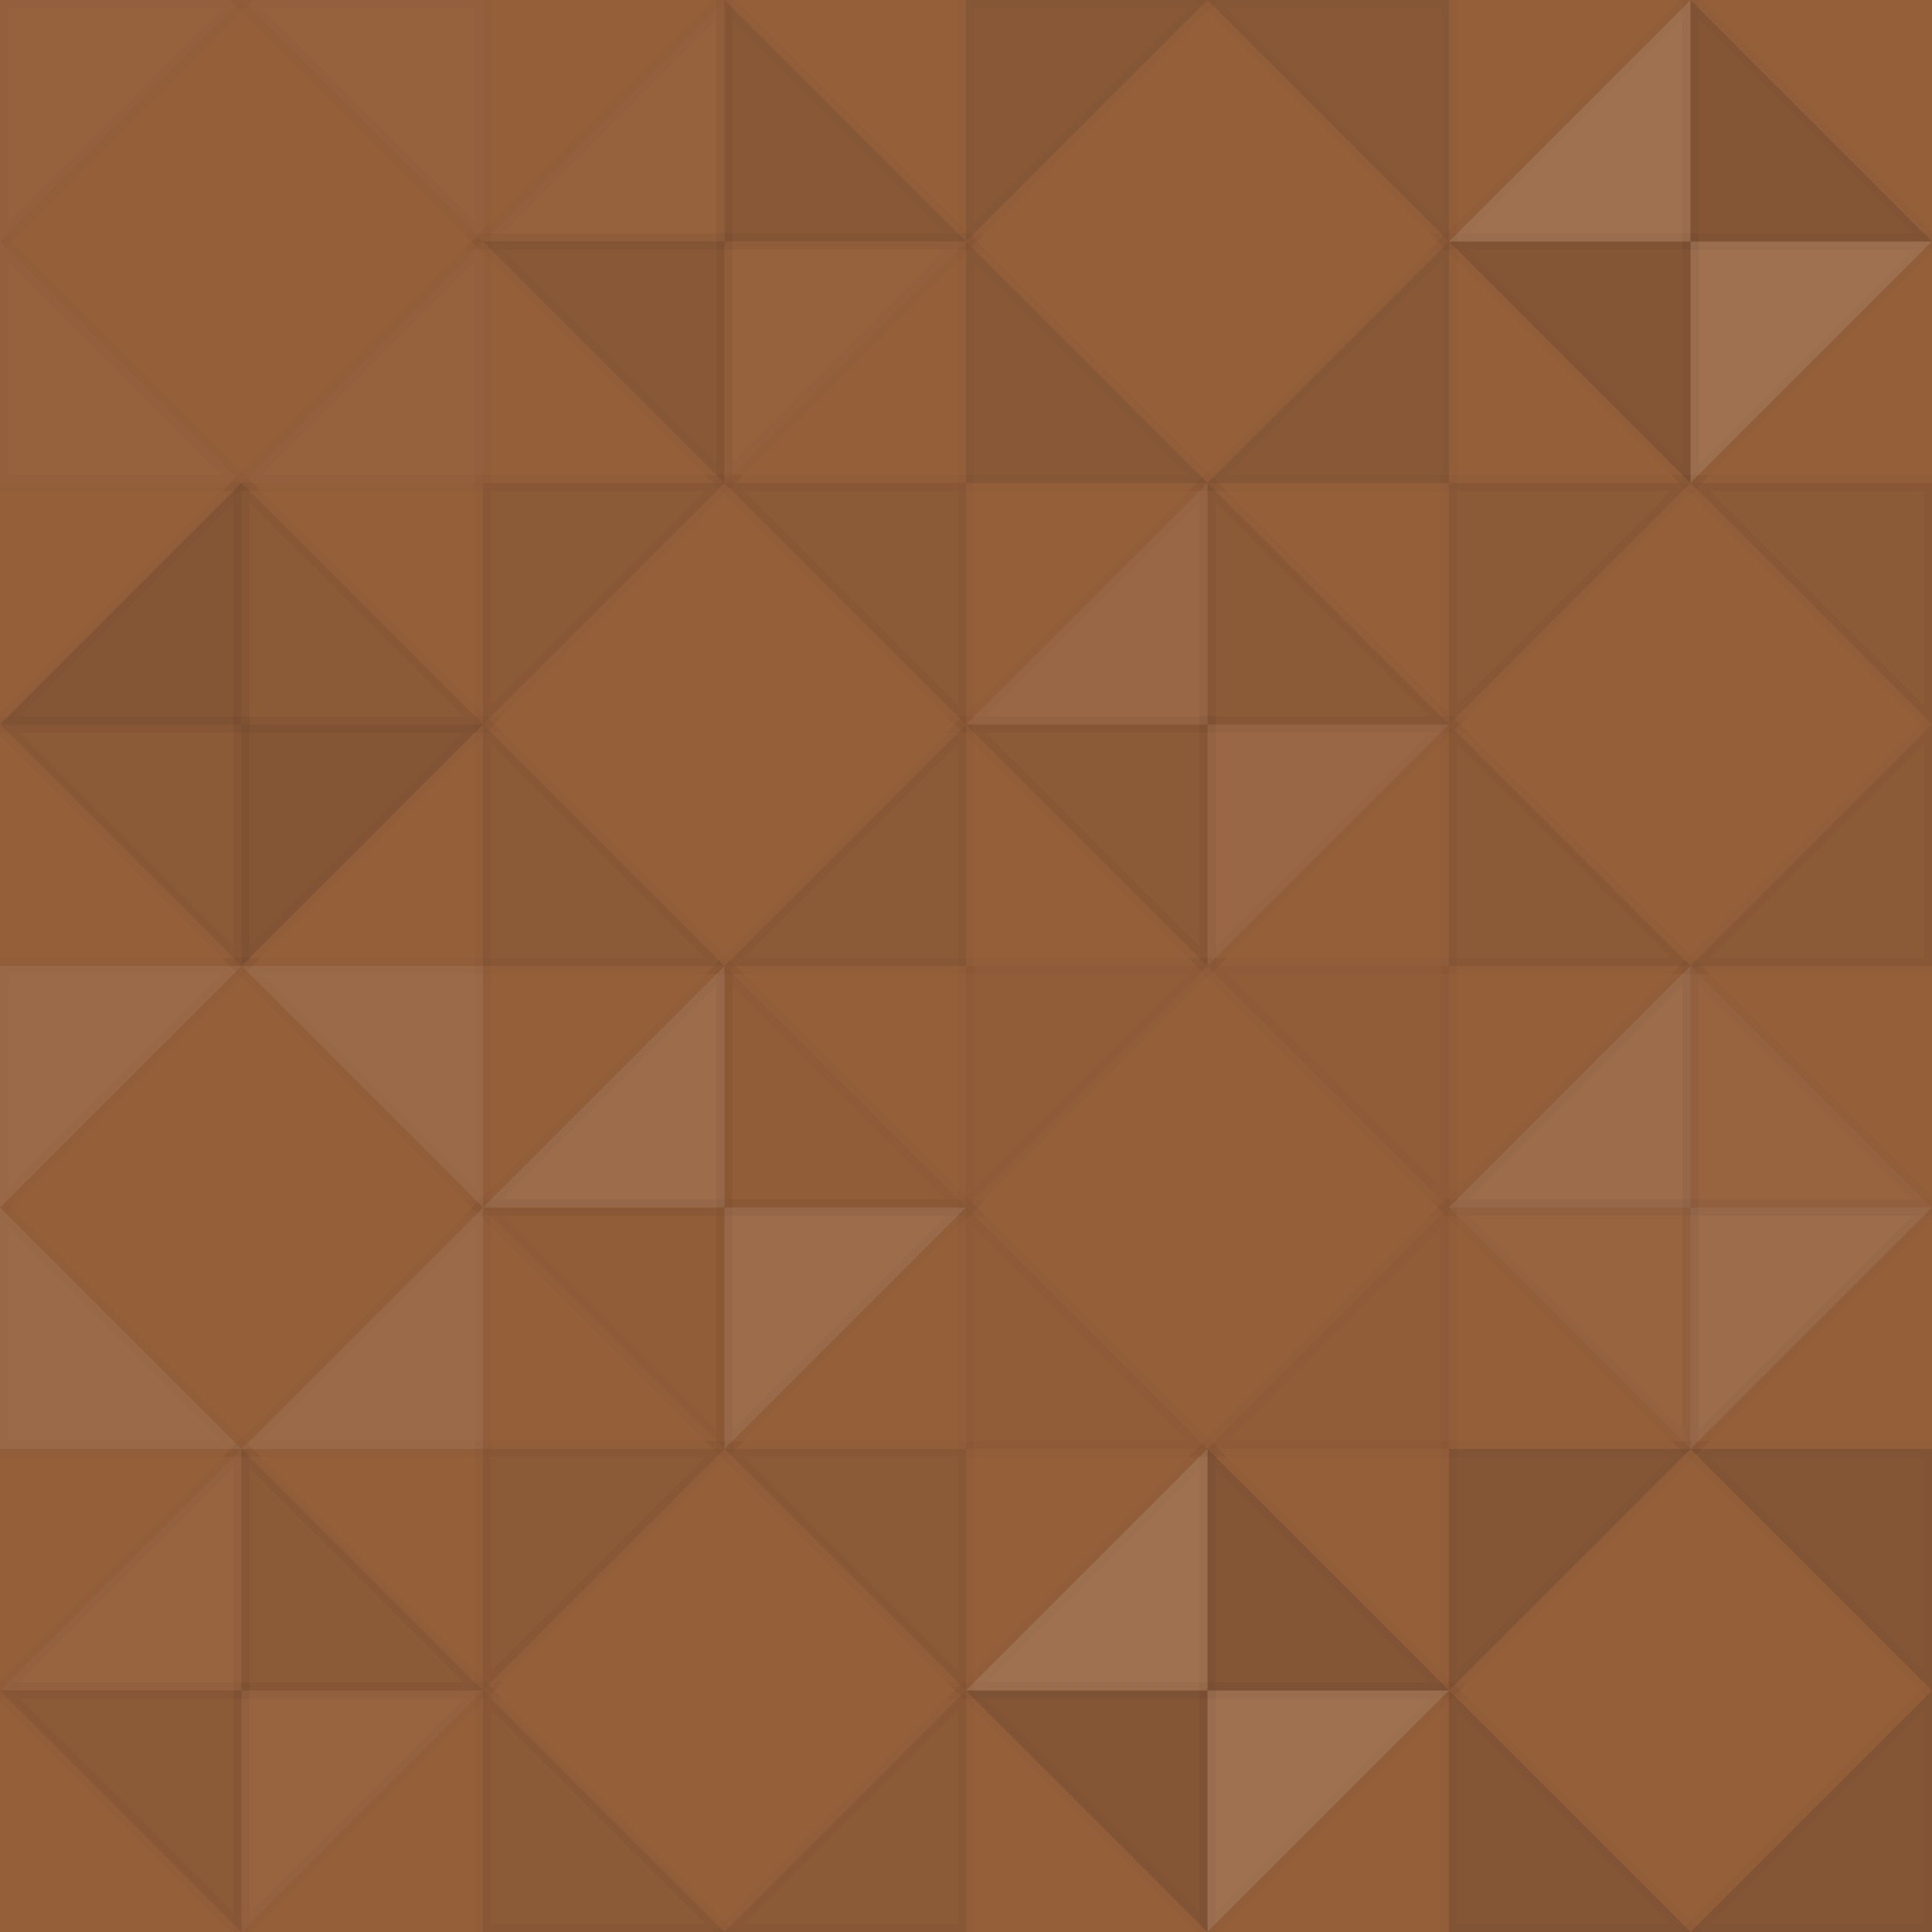 <svg xmlns="http://www.w3.org/2000/svg" width="120" height="120"><rect x="0" y="0" width="100%" height="100%" fill="rgb(149,95,58)"></rect><polyline points="0,0,15,15,0,15,0,0" stroke="#000" stroke-opacity="0.02" fill-opacity="0.02" fill="#ddd" transform="translate(0,15) scale(1,-1)"></polyline><polyline points="0,0,15,15,0,15,0,0" stroke="#000" stroke-opacity="0.02" fill-opacity="0.02" fill="#ddd" transform="translate(30,15) scale(-1,-1)"></polyline><polyline points="0,0,15,15,0,15,0,0" stroke="#000" stroke-opacity="0.02" fill-opacity="0.02" fill="#ddd" transform="translate(0,15) scale(1,1)"></polyline><polyline points="0,0,15,15,0,15,0,0" stroke="#000" stroke-opacity="0.02" fill-opacity="0.02" fill="#ddd" transform="translate(30,15) scale(-1,1)"></polyline><polyline points="0,0,15,15,0,15,0,0" stroke="#000" stroke-opacity="0.02" fill-opacity="0.02" fill="#ddd" transform="translate(45,0) scale(-1,1)"></polyline><polyline points="0,0,15,15,0,15,0,0" stroke="#000" stroke-opacity="0.02" fill-opacity="0.02" fill="#ddd" transform="translate(45,30) scale(1,-1)"></polyline><polyline points="0,0,15,15,0,15,0,0" stroke="#000" stroke-opacity="0.02" fill-opacity="0.098" fill="#222" transform="translate(45,30) scale(-1,-1)"></polyline><polyline points="0,0,15,15,0,15,0,0" stroke="#000" stroke-opacity="0.02" fill-opacity="0.098" fill="#222" transform="translate(45,0) scale(1,1)"></polyline><polyline points="0,0,15,15,0,15,0,0" stroke="#000" stroke-opacity="0.02" fill-opacity="0.098" fill="#222" transform="translate(60,15) scale(1,-1)"></polyline><polyline points="0,0,15,15,0,15,0,0" stroke="#000" stroke-opacity="0.02" fill-opacity="0.098" fill="#222" transform="translate(90,15) scale(-1,-1)"></polyline><polyline points="0,0,15,15,0,15,0,0" stroke="#000" stroke-opacity="0.02" fill-opacity="0.098" fill="#222" transform="translate(60,15) scale(1,1)"></polyline><polyline points="0,0,15,15,0,15,0,0" stroke="#000" stroke-opacity="0.02" fill-opacity="0.098" fill="#222" transform="translate(90,15) scale(-1,1)"></polyline><polyline points="0,0,15,15,0,15,0,0" stroke="#000" stroke-opacity="0.02" fill-opacity="0.141" fill="#ddd" transform="translate(105,0) scale(-1,1)"></polyline><polyline points="0,0,15,15,0,15,0,0" stroke="#000" stroke-opacity="0.02" fill-opacity="0.141" fill="#ddd" transform="translate(105,30) scale(1,-1)"></polyline><polyline points="0,0,15,15,0,15,0,0" stroke="#000" stroke-opacity="0.02" fill-opacity="0.133" fill="#222" transform="translate(105,30) scale(-1,-1)"></polyline><polyline points="0,0,15,15,0,15,0,0" stroke="#000" stroke-opacity="0.02" fill-opacity="0.133" fill="#222" transform="translate(105,0) scale(1,1)"></polyline><polyline points="0,0,15,15,0,15,0,0" stroke="#000" stroke-opacity="0.02" fill-opacity="0.133" fill="#222" transform="translate(15,30) scale(-1,1)"></polyline><polyline points="0,0,15,15,0,15,0,0" stroke="#000" stroke-opacity="0.02" fill-opacity="0.133" fill="#222" transform="translate(15,60) scale(1,-1)"></polyline><polyline points="0,0,15,15,0,15,0,0" stroke="#000" stroke-opacity="0.02" fill-opacity="0.081" fill="#222" transform="translate(15,60) scale(-1,-1)"></polyline><polyline points="0,0,15,15,0,15,0,0" stroke="#000" stroke-opacity="0.02" fill-opacity="0.081" fill="#222" transform="translate(15,30) scale(1,1)"></polyline><polyline points="0,0,15,15,0,15,0,0" stroke="#000" stroke-opacity="0.02" fill-opacity="0.081" fill="#222" transform="translate(30,45) scale(1,-1)"></polyline><polyline points="0,0,15,15,0,15,0,0" stroke="#000" stroke-opacity="0.02" fill-opacity="0.081" fill="#222" transform="translate(60,45) scale(-1,-1)"></polyline><polyline points="0,0,15,15,0,15,0,0" stroke="#000" stroke-opacity="0.02" fill-opacity="0.081" fill="#222" transform="translate(30,45) scale(1,1)"></polyline><polyline points="0,0,15,15,0,15,0,0" stroke="#000" stroke-opacity="0.02" fill-opacity="0.081" fill="#222" transform="translate(60,45) scale(-1,1)"></polyline><polyline points="0,0,15,15,0,15,0,0" stroke="#000" stroke-opacity="0.02" fill-opacity="0.072" fill="#ddd" transform="translate(75,30) scale(-1,1)"></polyline><polyline points="0,0,15,15,0,15,0,0" stroke="#000" stroke-opacity="0.02" fill-opacity="0.072" fill="#ddd" transform="translate(75,60) scale(1,-1)"></polyline><polyline points="0,0,15,15,0,15,0,0" stroke="#000" stroke-opacity="0.02" fill-opacity="0.081" fill="#222" transform="translate(75,60) scale(-1,-1)"></polyline><polyline points="0,0,15,15,0,15,0,0" stroke="#000" stroke-opacity="0.02" fill-opacity="0.081" fill="#222" transform="translate(75,30) scale(1,1)"></polyline><polyline points="0,0,15,15,0,15,0,0" stroke="#000" stroke-opacity="0.02" fill-opacity="0.081" fill="#222" transform="translate(90,45) scale(1,-1)"></polyline><polyline points="0,0,15,15,0,15,0,0" stroke="#000" stroke-opacity="0.02" fill-opacity="0.081" fill="#222" transform="translate(120,45) scale(-1,-1)"></polyline><polyline points="0,0,15,15,0,15,0,0" stroke="#000" stroke-opacity="0.02" fill-opacity="0.081" fill="#222" transform="translate(90,45) scale(1,1)"></polyline><polyline points="0,0,15,15,0,15,0,0" stroke="#000" stroke-opacity="0.02" fill-opacity="0.081" fill="#222" transform="translate(120,45) scale(-1,1)"></polyline><polyline points="0,0,15,15,0,15,0,0" stroke="#000" stroke-opacity="0.02" fill-opacity="0.089" fill="#ddd" transform="translate(0,75) scale(1,-1)"></polyline><polyline points="0,0,15,15,0,15,0,0" stroke="#000" stroke-opacity="0.02" fill-opacity="0.089" fill="#ddd" transform="translate(30,75) scale(-1,-1)"></polyline><polyline points="0,0,15,15,0,15,0,0" stroke="#000" stroke-opacity="0.02" fill-opacity="0.089" fill="#ddd" transform="translate(0,75) scale(1,1)"></polyline><polyline points="0,0,15,15,0,15,0,0" stroke="#000" stroke-opacity="0.02" fill-opacity="0.089" fill="#ddd" transform="translate(30,75) scale(-1,1)"></polyline><polyline points="0,0,15,15,0,15,0,0" stroke="#000" stroke-opacity="0.02" fill-opacity="0.107" fill="#ddd" transform="translate(45,60) scale(-1,1)"></polyline><polyline points="0,0,15,15,0,15,0,0" stroke="#000" stroke-opacity="0.02" fill-opacity="0.107" fill="#ddd" transform="translate(45,90) scale(1,-1)"></polyline><polyline points="0,0,15,15,0,15,0,0" stroke="#000" stroke-opacity="0.02" fill-opacity="0.029" fill="#222" transform="translate(45,90) scale(-1,-1)"></polyline><polyline points="0,0,15,15,0,15,0,0" stroke="#000" stroke-opacity="0.02" fill-opacity="0.029" fill="#222" transform="translate(45,60) scale(1,1)"></polyline><polyline points="0,0,15,15,0,15,0,0" stroke="#000" stroke-opacity="0.02" fill-opacity="0.029" fill="#222" transform="translate(60,75) scale(1,-1)"></polyline><polyline points="0,0,15,15,0,15,0,0" stroke="#000" stroke-opacity="0.02" fill-opacity="0.029" fill="#222" transform="translate(90,75) scale(-1,-1)"></polyline><polyline points="0,0,15,15,0,15,0,0" stroke="#000" stroke-opacity="0.02" fill-opacity="0.029" fill="#222" transform="translate(60,75) scale(1,1)"></polyline><polyline points="0,0,15,15,0,15,0,0" stroke="#000" stroke-opacity="0.02" fill-opacity="0.029" fill="#222" transform="translate(90,75) scale(-1,1)"></polyline><polyline points="0,0,15,15,0,15,0,0" stroke="#000" stroke-opacity="0.02" fill-opacity="0.107" fill="#ddd" transform="translate(105,60) scale(-1,1)"></polyline><polyline points="0,0,15,15,0,15,0,0" stroke="#000" stroke-opacity="0.02" fill-opacity="0.107" fill="#ddd" transform="translate(105,90) scale(1,-1)"></polyline><polyline points="0,0,15,15,0,15,0,0" stroke="#000" stroke-opacity="0.02" fill-opacity="0.037" fill="#ddd" transform="translate(105,90) scale(-1,-1)"></polyline><polyline points="0,0,15,15,0,15,0,0" stroke="#000" stroke-opacity="0.02" fill-opacity="0.037" fill="#ddd" transform="translate(105,60) scale(1,1)"></polyline><polyline points="0,0,15,15,0,15,0,0" stroke="#000" stroke-opacity="0.02" fill-opacity="0.037" fill="#ddd" transform="translate(15,90) scale(-1,1)"></polyline><polyline points="0,0,15,15,0,15,0,0" stroke="#000" stroke-opacity="0.02" fill-opacity="0.037" fill="#ddd" transform="translate(15,120) scale(1,-1)"></polyline><polyline points="0,0,15,15,0,15,0,0" stroke="#000" stroke-opacity="0.02" fill-opacity="0.081" fill="#222" transform="translate(15,120) scale(-1,-1)"></polyline><polyline points="0,0,15,15,0,15,0,0" stroke="#000" stroke-opacity="0.02" fill-opacity="0.081" fill="#222" transform="translate(15,90) scale(1,1)"></polyline><polyline points="0,0,15,15,0,15,0,0" stroke="#000" stroke-opacity="0.02" fill-opacity="0.081" fill="#222" transform="translate(30,105) scale(1,-1)"></polyline><polyline points="0,0,15,15,0,15,0,0" stroke="#000" stroke-opacity="0.02" fill-opacity="0.081" fill="#222" transform="translate(60,105) scale(-1,-1)"></polyline><polyline points="0,0,15,15,0,15,0,0" stroke="#000" stroke-opacity="0.02" fill-opacity="0.081" fill="#222" transform="translate(30,105) scale(1,1)"></polyline><polyline points="0,0,15,15,0,15,0,0" stroke="#000" stroke-opacity="0.02" fill-opacity="0.081" fill="#222" transform="translate(60,105) scale(-1,1)"></polyline><polyline points="0,0,15,15,0,15,0,0" stroke="#000" stroke-opacity="0.02" fill-opacity="0.141" fill="#ddd" transform="translate(75,90) scale(-1,1)"></polyline><polyline points="0,0,15,15,0,15,0,0" stroke="#000" stroke-opacity="0.02" fill-opacity="0.141" fill="#ddd" transform="translate(75,120) scale(1,-1)"></polyline><polyline points="0,0,15,15,0,15,0,0" stroke="#000" stroke-opacity="0.02" fill-opacity="0.15" fill="#222" transform="translate(75,120) scale(-1,-1)"></polyline><polyline points="0,0,15,15,0,15,0,0" stroke="#000" stroke-opacity="0.02" fill-opacity="0.15" fill="#222" transform="translate(75,90) scale(1,1)"></polyline><polyline points="0,0,15,15,0,15,0,0" stroke="#000" stroke-opacity="0.02" fill-opacity="0.15" fill="#222" transform="translate(90,105) scale(1,-1)"></polyline><polyline points="0,0,15,15,0,15,0,0" stroke="#000" stroke-opacity="0.02" fill-opacity="0.15" fill="#222" transform="translate(120,105) scale(-1,-1)"></polyline><polyline points="0,0,15,15,0,15,0,0" stroke="#000" stroke-opacity="0.02" fill-opacity="0.15" fill="#222" transform="translate(90,105) scale(1,1)"></polyline><polyline points="0,0,15,15,0,15,0,0" stroke="#000" stroke-opacity="0.02" fill-opacity="0.15" fill="#222" transform="translate(120,105) scale(-1,1)"></polyline></svg>